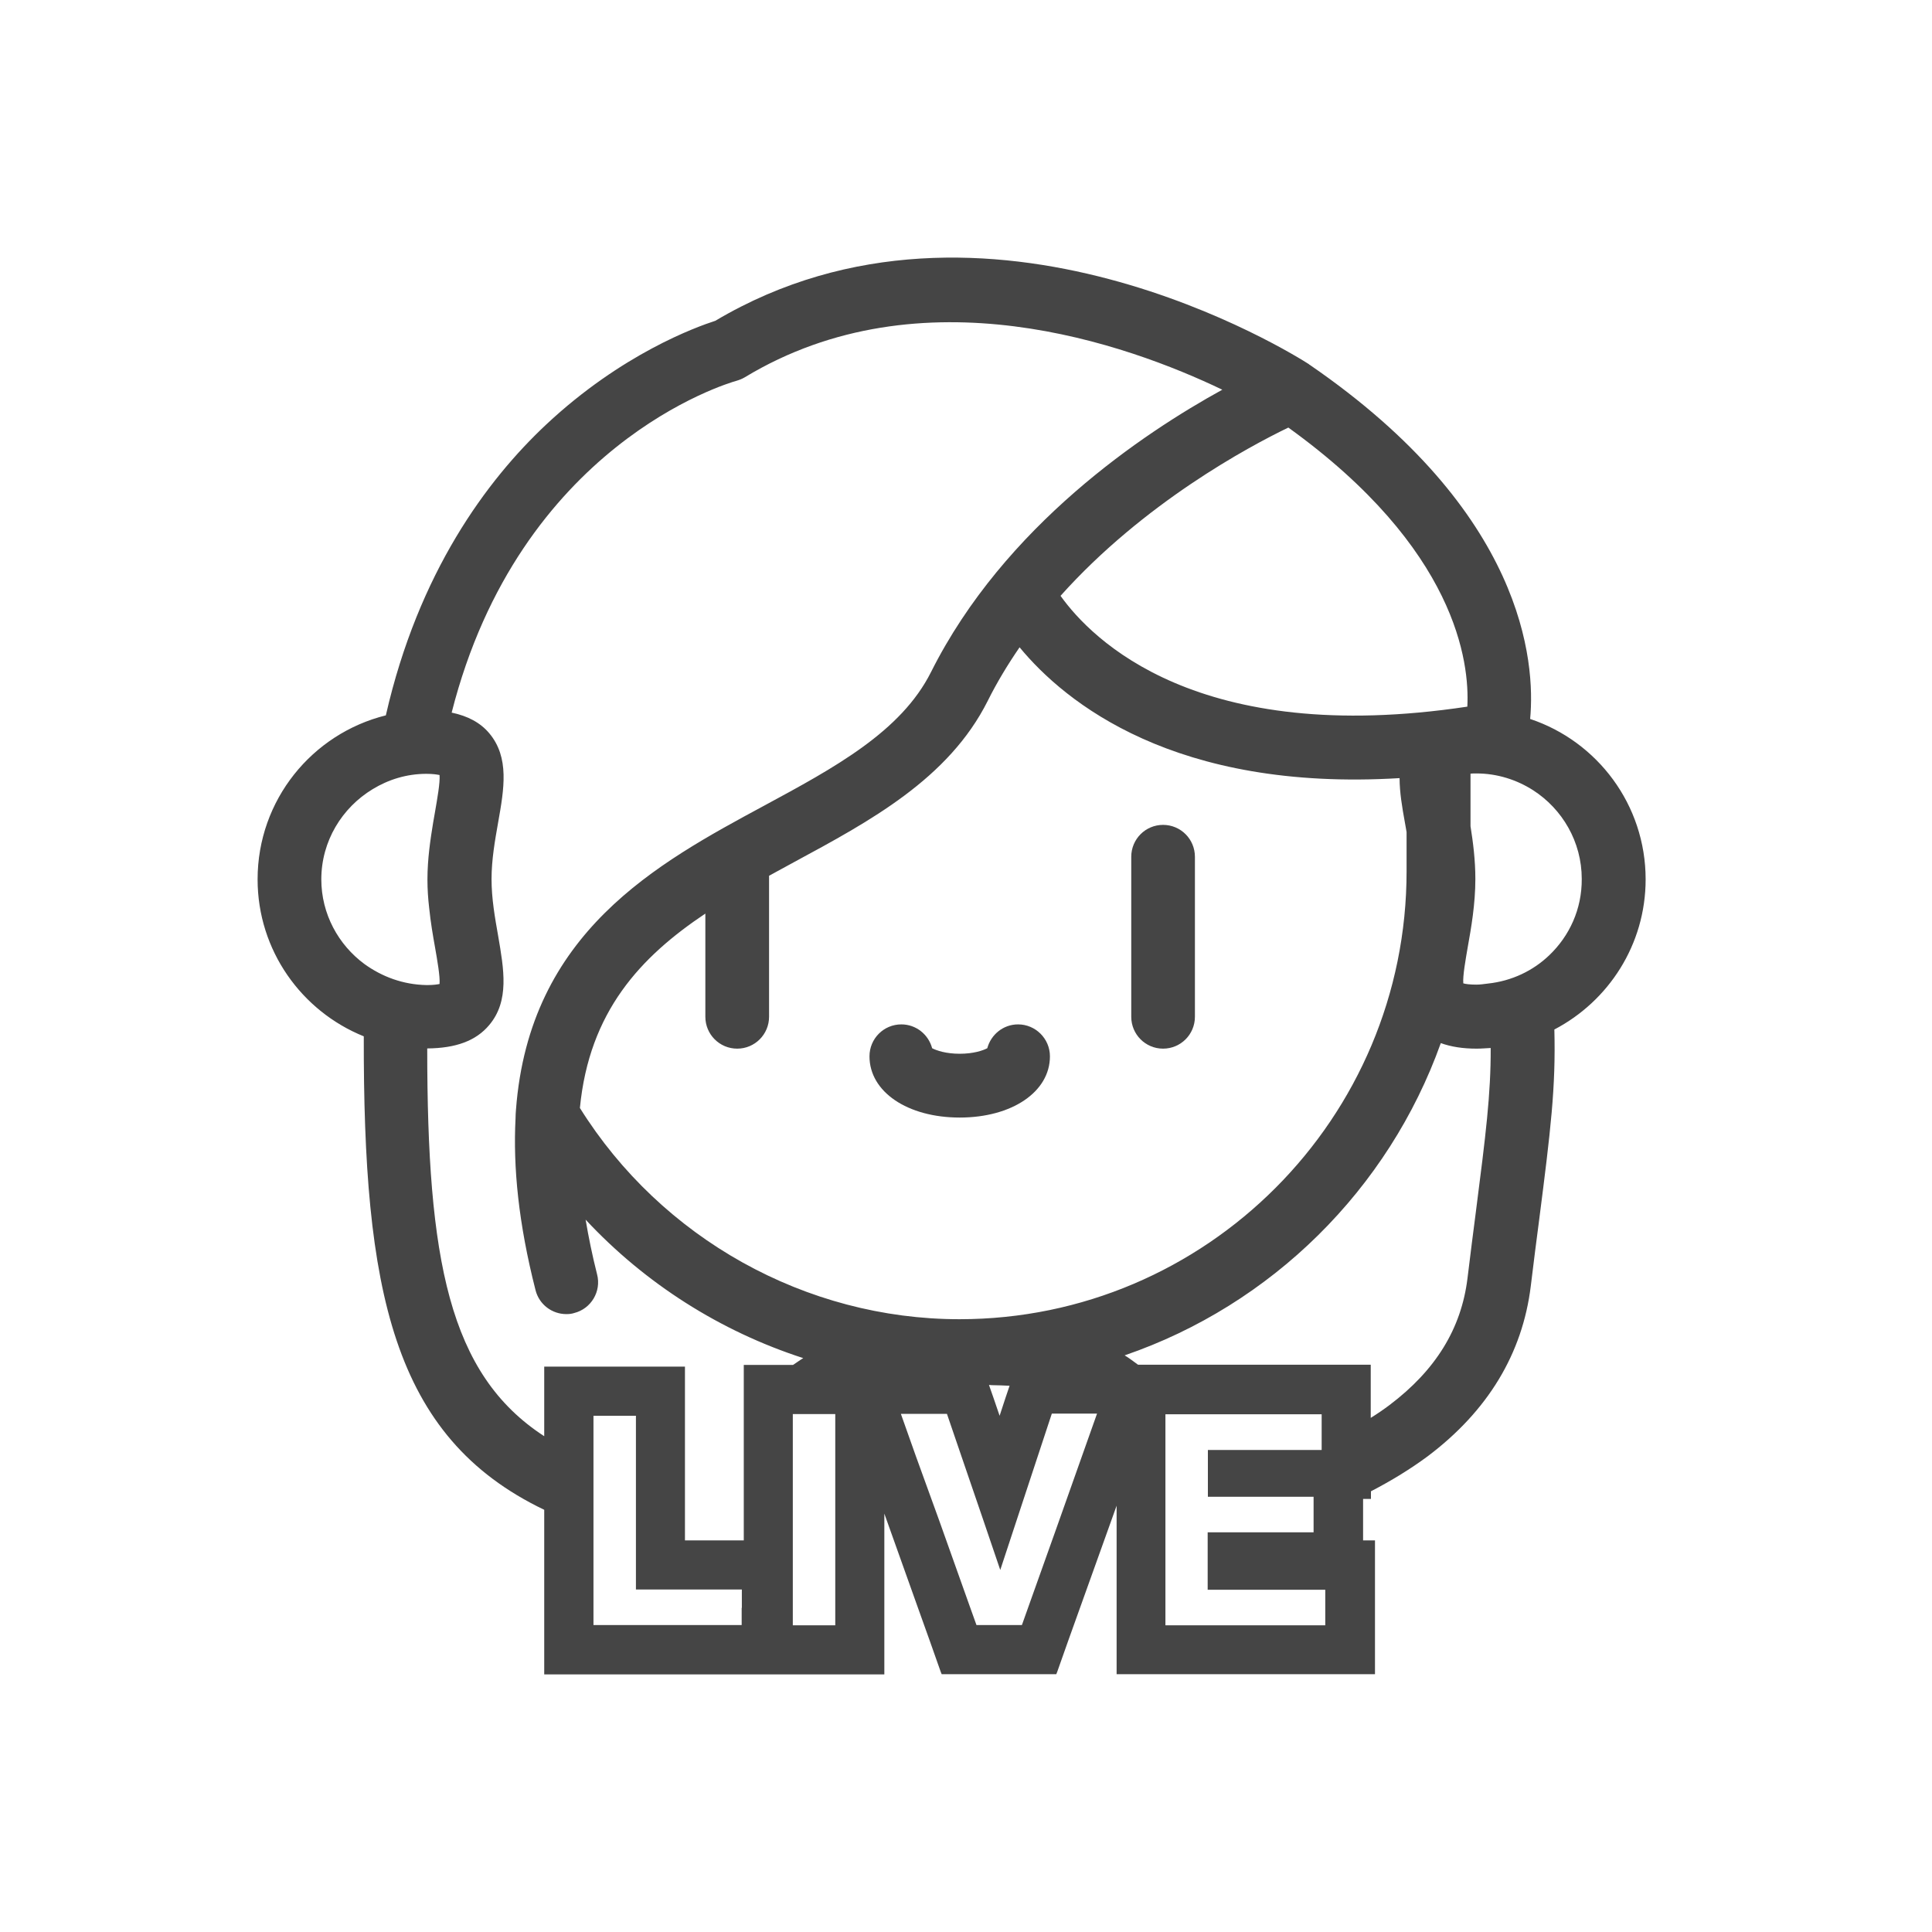<svg width="45" height="45" viewBox="0 0 45 45" fill="none" xmlns="http://www.w3.org/2000/svg">
<path d="M27.09 19.213C26.68 19.213 26.349 19.545 26.349 19.957V23.682C26.349 24.093 26.68 24.425 27.09 24.425C27.501 24.425 27.832 24.093 27.832 23.682V19.957C27.832 19.545 27.501 19.213 27.09 19.213Z" fill="#454545"/>
<path d="M23.713 23.86C23.367 23.86 23.081 24.098 22.996 24.415C22.893 24.47 22.67 24.544 22.354 24.544C22.037 24.544 21.815 24.47 21.711 24.415C21.627 24.098 21.34 23.86 20.994 23.86C20.583 23.86 20.252 24.192 20.252 24.604C20.252 25.431 21.137 26.03 22.354 26.03C23.57 26.03 24.455 25.431 24.455 24.604C24.455 24.192 24.119 23.86 23.713 23.86Z" fill="#454545"/>
<path d="M38.33 20.482C38.33 18.743 37.203 17.267 35.64 16.746C35.764 15.414 35.507 11.931 30.507 8.498C30.503 8.498 30.503 8.493 30.497 8.493C30.493 8.493 30.493 8.488 30.488 8.483C30.181 8.285 22.966 3.727 16.661 7.472C16.216 7.616 14.481 8.24 12.72 9.89C11.341 11.183 9.748 13.328 8.987 16.662C7.271 17.088 6 18.634 6 20.482C6 22.136 7.024 23.553 8.473 24.138C8.463 30.033 9.125 33.466 12.676 35.166V37.856V39H13.818H17.275H17.324H18.417H18.466H19.455H20.598V38.936V37.851V36.315V35.364V35.255L20.637 35.364L21.379 37.444L21.661 38.232L21.908 38.931L21.933 38.995H22.739H23.797H24.603L24.628 38.931L24.875 38.232L26.008 35.071V36.166V37.444V37.846V38.931V38.995H27.15H30.883H32.026V37.851V37.023V35.879H31.749V35.686V34.913H31.932V34.735C32.411 34.487 32.856 34.214 33.257 33.917C34.656 32.862 35.462 31.529 35.655 29.954C35.724 29.379 35.789 28.879 35.848 28.428C36.12 26.308 36.239 25.327 36.204 23.979C37.465 23.32 38.33 22.003 38.33 20.482ZM34.177 16.459C27.892 17.405 25.424 14.889 24.702 13.878C26.64 11.713 29.093 10.4 30.008 9.959C33.929 12.783 34.231 15.434 34.177 16.459ZM8.487 22.453C7.884 22.008 7.484 21.289 7.484 20.482C7.484 19.59 7.968 18.812 8.68 18.381C9.046 18.158 9.471 18.024 9.931 18.024C10.08 18.024 10.169 18.039 10.223 18.049C10.228 18.049 10.238 18.049 10.238 18.054C10.253 18.228 10.184 18.609 10.134 18.901C10.119 18.981 10.104 19.07 10.089 19.159C10.025 19.55 9.956 20.006 9.956 20.487C9.956 20.715 9.971 20.933 9.996 21.146C10.03 21.482 10.085 21.799 10.134 22.072C10.184 22.359 10.253 22.746 10.238 22.919C10.188 22.929 10.099 22.944 9.961 22.944C9.951 22.944 9.946 22.944 9.931 22.944C9.392 22.934 8.898 22.751 8.487 22.453ZM17.275 37.449V37.851H15.603H13.823V35.611V34.036V32.976H14.812V34.358V35.894V37.023H15.648H17.141H17.279V37.449H17.275ZM17.324 31.792V32.768V32.936V35.879H17.275H15.954V34.616V32.976V31.831H14.812H13.823H12.676V32.976V33.452C10.45 32.005 9.951 29.335 9.951 24.42C10.619 24.415 11.088 24.242 11.395 23.875C11.87 23.311 11.736 22.577 11.603 21.799C11.528 21.373 11.449 20.933 11.449 20.477C11.449 20.021 11.528 19.58 11.603 19.154C11.741 18.376 11.87 17.643 11.395 17.078C11.187 16.831 10.896 16.677 10.52 16.598C12.102 10.37 16.919 8.934 17.156 8.869C17.22 8.85 17.285 8.825 17.344 8.79C21.468 6.293 26.27 8.022 28.47 9.077C26.64 10.083 23.396 12.243 21.686 15.652C20.988 17.044 19.436 17.881 17.794 18.768C15.297 20.115 12.33 21.72 12.018 25.847C12.013 25.911 12.008 25.981 12.008 26.05C11.949 27.185 12.077 28.497 12.473 30.048C12.557 30.385 12.859 30.608 13.19 30.608C13.249 30.608 13.314 30.603 13.373 30.583C13.769 30.484 14.011 30.078 13.907 29.681C13.793 29.231 13.709 28.814 13.64 28.408C15.03 29.899 16.78 31.009 18.709 31.633C18.625 31.683 18.55 31.742 18.471 31.792H18.461H17.324ZM19.455 37.856H18.466V37.454V33.714V32.936H19.455V37.856ZM24.588 35.646L23.945 37.449L23.802 37.851H22.744L22.6 37.449L21.873 35.408L21.329 33.907L20.983 32.931H22.056L22.393 33.917L22.897 35.389L23.298 36.568L23.698 35.354L24.203 33.823L24.499 32.926H24.929H25.552L24.588 35.646ZM23.035 32.258C23.055 32.258 23.08 32.263 23.1 32.263C23.243 32.263 23.382 32.272 23.515 32.277L23.416 32.57L23.283 32.976L23.139 32.555L23.035 32.258ZM22.348 30.727C18.768 30.727 15.405 28.844 13.507 25.807C13.724 23.563 14.916 22.29 16.429 21.279V23.682C16.429 24.093 16.76 24.425 17.171 24.425C17.581 24.425 17.913 24.093 17.913 23.682V20.398C18.105 20.294 18.303 20.184 18.496 20.08C20.266 19.124 22.096 18.139 23.006 16.325C23.223 15.889 23.476 15.473 23.748 15.077C24.811 16.365 27.362 18.441 32.599 18.124C32.599 18.451 32.658 18.802 32.723 19.159C32.738 19.233 32.748 19.308 32.762 19.382V20.288C32.767 26.045 28.094 30.727 22.348 30.727ZM30.878 37.856H29.083H27.145V37.454V35.111V32.941H27.674H30.784V33.645V33.773H30.483H28.193H28.134V34.863H30.596V35.324V35.691H29.479H28.129V37.028H29.044H30.868V37.856H30.878ZM34.374 28.24C34.315 28.691 34.251 29.196 34.181 29.771C34.038 30.945 33.44 31.916 32.362 32.728C32.223 32.832 32.08 32.931 31.927 33.025V32.931V31.787H30.784H27.174H27.145H26.507C26.403 31.713 26.304 31.633 26.195 31.569C29.617 30.395 32.342 27.7 33.559 24.296C33.796 24.381 34.068 24.425 34.394 24.425C34.503 24.425 34.612 24.415 34.721 24.41C34.725 25.49 34.607 26.422 34.374 28.24ZM36.09 22.245C35.709 22.612 35.21 22.85 34.656 22.909C34.567 22.919 34.483 22.934 34.389 22.934C34.231 22.934 34.132 22.919 34.083 22.904C34.068 22.731 34.137 22.349 34.187 22.057C34.266 21.616 34.364 21.061 34.364 20.472C34.364 20.031 34.31 19.615 34.251 19.243V18.713V18.02C34.29 18.015 34.335 18.015 34.389 18.015C34.874 18.015 35.329 18.163 35.709 18.406C36.387 18.842 36.842 19.605 36.842 20.472C36.847 21.175 36.555 21.799 36.09 22.245Z" fill="#454545"/>
</svg>
